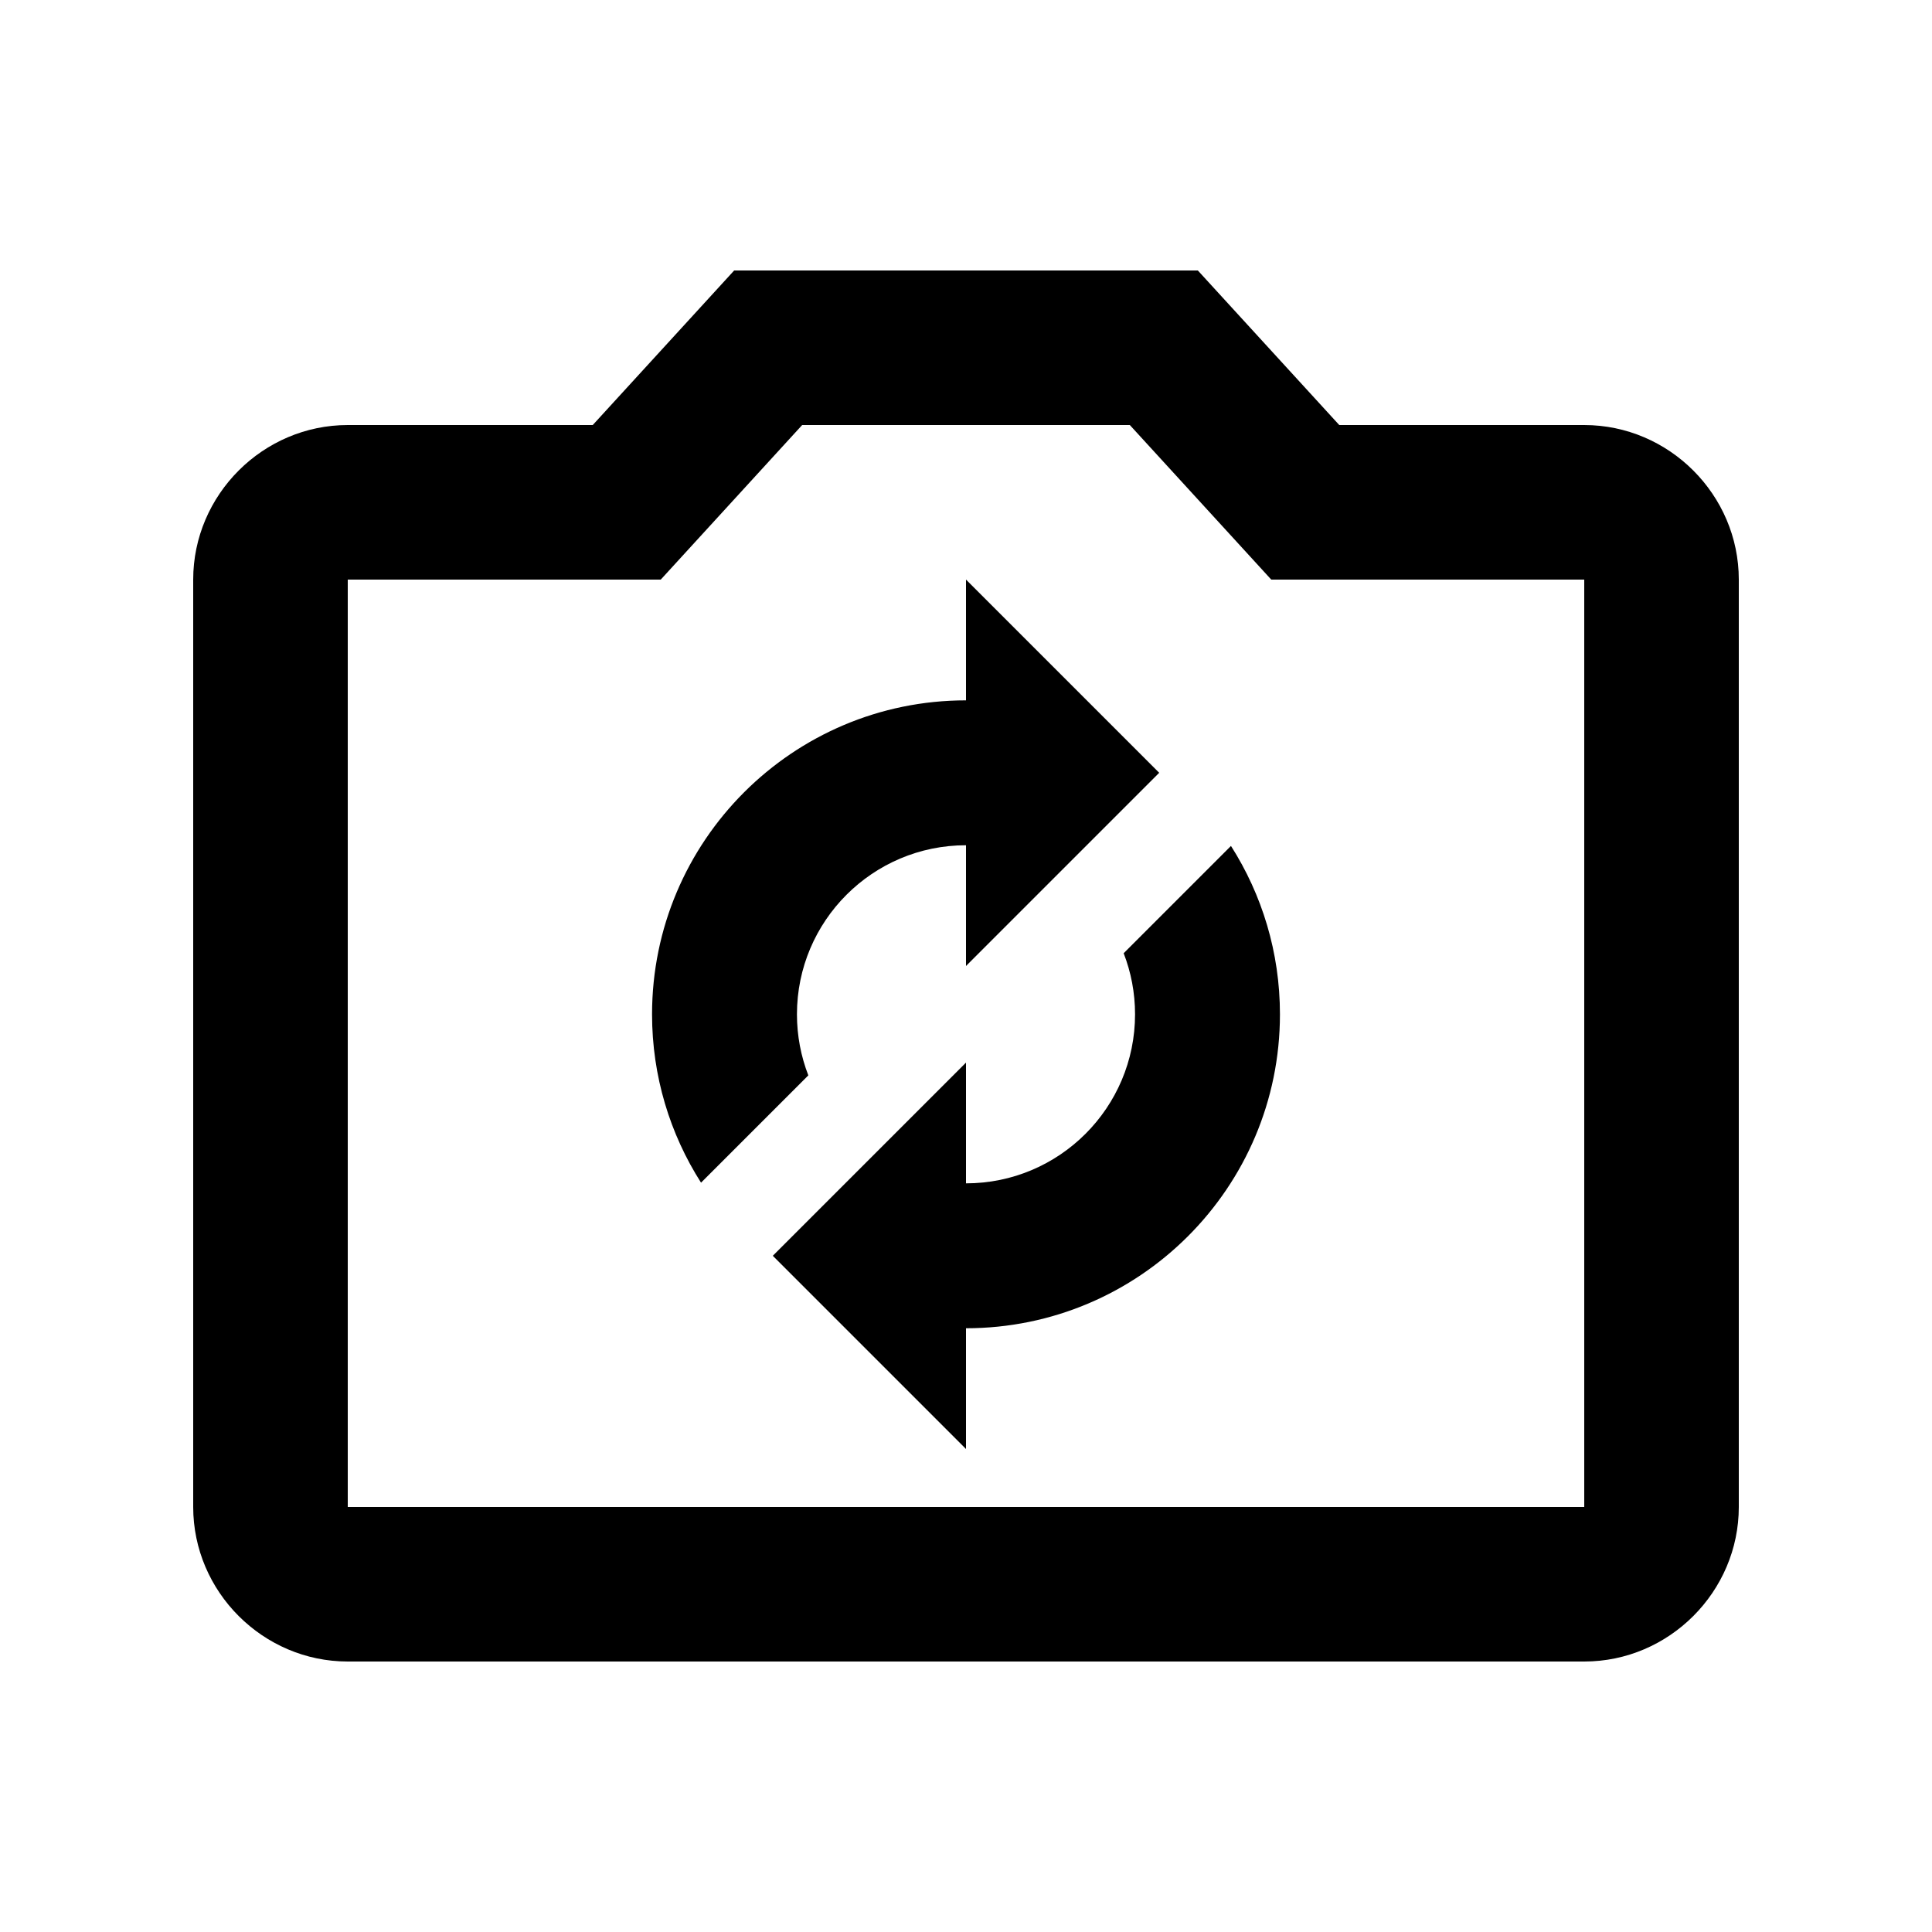 <?xml version="1.0" encoding="UTF-8" standalone="no"?>
<!DOCTYPE svg PUBLIC "-//W3C//DTD SVG 1.1//EN" "http://www.w3.org/Graphics/SVG/1.1/DTD/svg11.dtd">
<svg width="100%" height="100%" viewBox="0 0 400 400" version="1.1" xmlns="http://www.w3.org/2000/svg" xmlns:xlink="http://www.w3.org/1999/xlink" xml:space="preserve" xmlns:serif="http://www.serif.com/" style="fill-rule:evenodd;clip-rule:evenodd;stroke-linejoin:round;stroke-miterlimit:2;">
    <g id="icon">
        <g transform="matrix(16,0,0,16,8,24)">
            <path d="M20,4L16.83,4L15,2L9,2L7.17,4L4,4C2.903,4 2,4.903 2,6L2,18C2,19.097 2.903,20 4,20L20,20C21.097,20 22,19.097 22,18L22,6C22,4.903 21.097,4 20,4M20,18L4,18L4,6L8.05,6L9.88,4L14.12,4L15.95,6L20,6L20,18" style="fill-rule:nonzero;"/>
        </g>
        <path d="M145.141,244.859C138.721,234.783 135,222.822 135,210C135,174.126 164.126,145 200,145C209.091,145 217.748,146.87 225.608,150.247L213.789,177.825C209.557,176.007 204.895,175 200,175C180.683,175 165,190.683 165,210C165,214.457 165.835,218.721 167.357,222.643L145.141,244.859ZM254.859,175.141C261.279,185.217 265,197.178 265,210C265,245.874 235.874,275 200,275C190.909,275 182.252,273.13 174.392,269.753L186.211,242.175C190.443,243.993 195.105,245 200,245C219.317,245 235,229.317 235,210C235,205.543 234.165,201.279 232.643,197.357L254.859,175.141Z"/>
        <path d="M200,120L240,160L200,200L200,120Z"/>
        <g transform="matrix(-1,1.22465e-16,-1.22465e-16,-1,400,420)">
            <path d="M200,120L240,160L200,200L200,120Z"/>
        </g>
    </g>
</svg>

